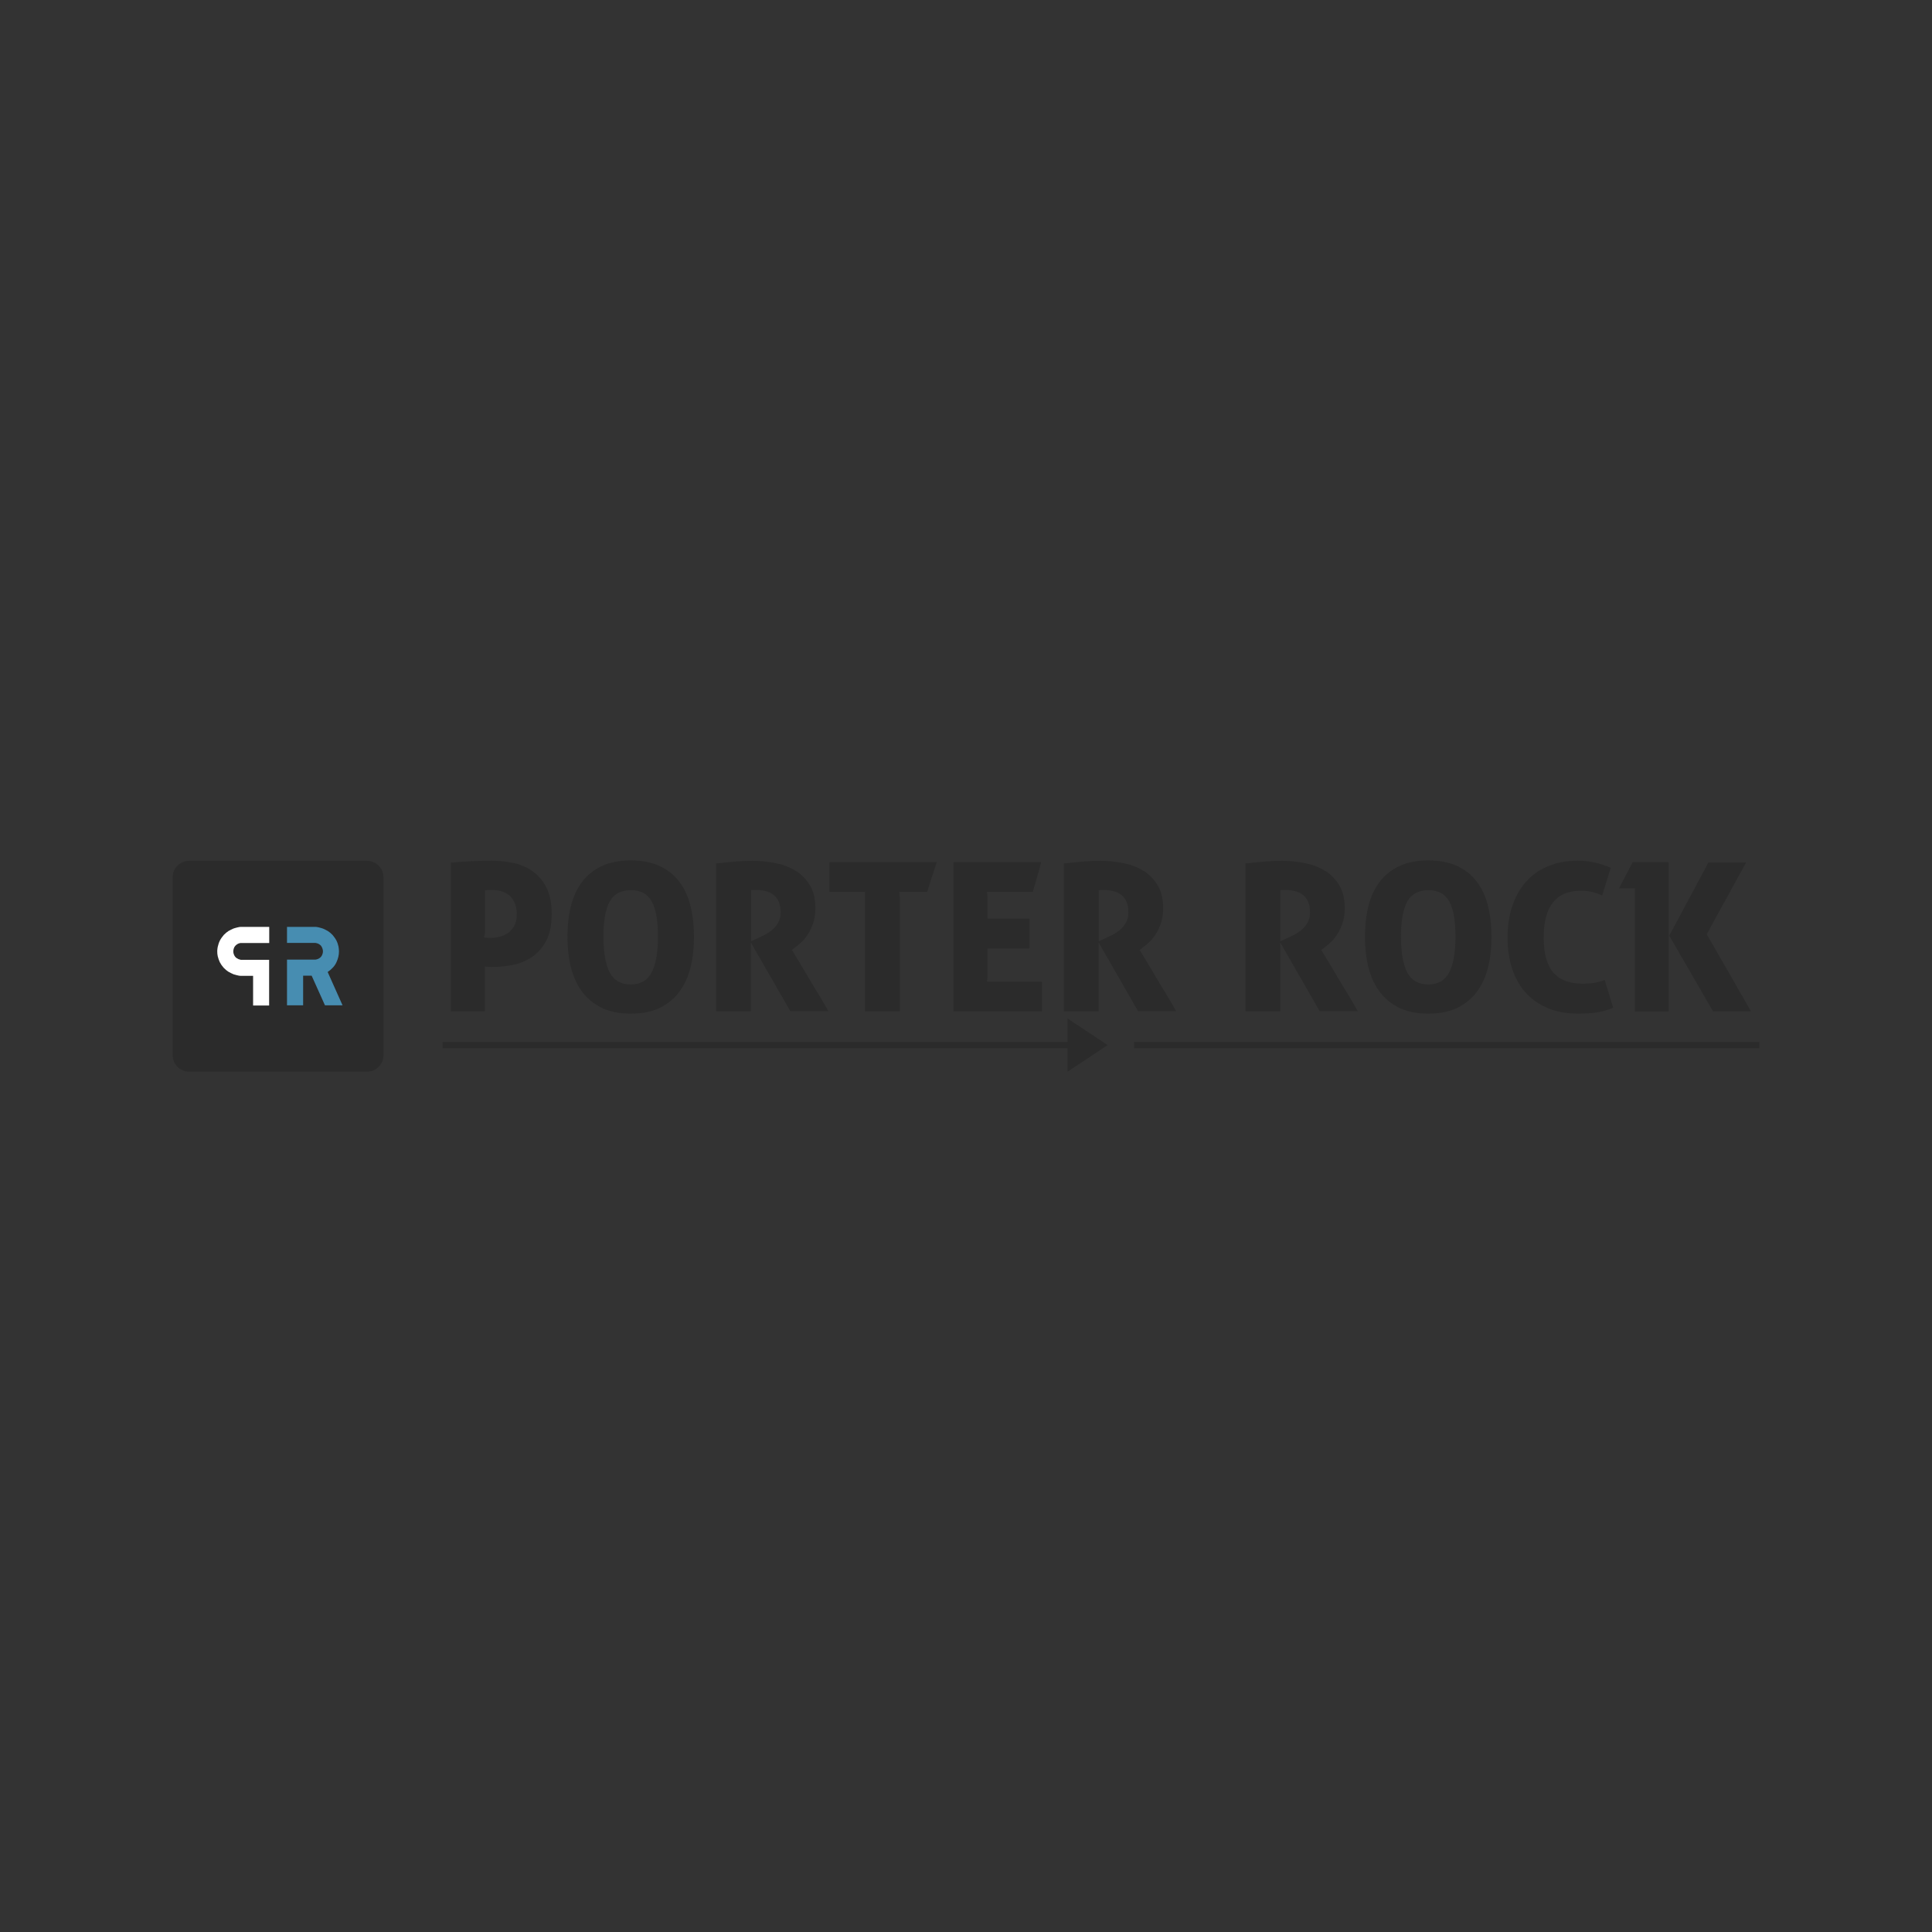 <?xml version="1.0" encoding="utf-8"?>
<!-- Generator: Adobe Illustrator 21.0.0, SVG Export Plug-In . SVG Version: 6.00 Build 0)  -->
<svg version="1.1" id="black" xmlns="http://www.w3.org/2000/svg" xmlns:xlink="http://www.w3.org/1999/xlink" x="0px" y="0px"
	 viewBox="0 0 2000 2000" style="enable-background:new 0 0 2000 2000;" xml:space="preserve">
<rect x="0" y="0" width="2000" height="2000" fill="#333333" stroke="none"/>
<style type="text/css">
	.st0{fill:#478DB1;}
	.st1{fill:#2B2B2B;}
	.st2{fill:#FFFFFF;}
</style>
<g id="_x30_7_1_">
	<g>
		<g>
			<path class="st1" d="M466.7,893c13.8-1.3,27.8-2,41.9-2c7.3,0,14.7,0.7,22.1,2.2c7.4,1.4,14.1,4.2,20,8.3c6,4,10.9,9.6,14.7,16.8
				c3.8,7.2,5.7,16.4,5.7,27.8c0,11.4-1.9,20.6-5.7,27.8c-3.8,7.1-8.7,12.7-14.7,16.8c-5.9,4-12.6,6.7-19.9,8.2
				c-7.3,1.4-14.6,2.1-21.8,2.1c-1,0-2.2,0-3.5-0.1c-1.3-0.1-2.5-0.2-3.6-0.4v46.4h-35.2V893z M502,965.8l-0.9,4.7
				c4.4,0.6,8.7,0.6,12.8-0.1c4.1-0.6,7.7-1.9,10.8-3.8c3.1-2,5.6-4.6,7.5-7.9c1.9-3.3,2.8-7.4,2.8-12.1c0-4.7-0.7-8.7-2.2-12
				c-1.4-3.2-3.4-5.8-5.7-7.8c-2.4-1.9-5.1-3.3-8.1-4.2c-3-0.9-6.1-1.3-9.4-1.3c-1,0-2,0-3,0c-1,0-2.5,0.1-4.5,0.4V965.8z
				 M653,1049.3c-11.8,0-21.8-2-30.1-6c-8.3-4.1-15-9.6-20.3-16.7c-5.3-7.1-9.1-15.4-11.6-25.1c-2.4-9.7-3.6-20.3-3.6-31.8
				c0-11.5,1.2-22.1,3.6-31.8c2.5-9.7,6.3-18.1,11.6-25c5.3-7,12-12.4,20.3-16.3c8.3-3.9,18.3-5.9,30.1-5.9c11.8,0,21.8,2,30.1,5.9
				c8.3,3.9,15,9.3,20.2,16.3c5.3,7,9.1,15.3,11.5,25c2.4,9.7,3.6,20.3,3.6,31.8c0,11.5-1.2,22.1-3.6,31.8
				c-2.4,9.7-6.2,18-11.5,25.1c-5.2,7.1-12,12.6-20.2,16.7C674.9,1047.3,664.8,1049.3,653,1049.3L653,1049.3z M653,1019.1
				c9.9,0,17.1-4.1,21.5-12.3c4.4-8.2,6.6-20.6,6.6-37.1c0-16.6-2.1-28.7-6.4-36.5c-4.3-7.8-11.4-11.7-21.5-11.7
				c-10.3,0-17.6,3.9-22,11.7c-4.4,7.7-6.5,19.9-6.5,36.5c0,16.5,2.2,28.9,6.5,37.1C635.7,1015,642.9,1019.1,653,1019.1L653,1019.1z
				 M653,1019.1"/>
			<path class="st1" d="M741.5,893.9c6.9-0.9,13.2-1.5,19-2c5.7-0.5,11.9-0.8,18.3-0.8c7.9,0,15.8,0.8,23.6,2.3
				c7.8,1.5,14.8,4.1,21,7.9c6.2,3.7,11.2,8.8,15,15.1c3.8,6.3,5.7,14.3,5.7,24.1c0,5.6-0.8,10.6-2.3,15.1
				c-1.5,4.5-3.4,8.4-5.6,11.8c-2.2,3.4-4.7,6.3-7.5,8.8c-2.7,2.5-5.3,4.6-7.9,6.4l-1.1,0.6c0,0,1,1.6,2.9,4.8
				c1.9,3.2,4.3,7.1,7.1,11.8c2.8,4.7,5.8,9.9,9.1,15.4c3.3,5.5,6.4,10.6,9.2,15.2c2.8,4.6,5.1,8.6,6.9,11.8
				c1.8,3.2,2.7,4.6,2.7,4.5h-39.5l-40.8-71v71.2h-36V893.9z M777.5,974.4l7.6-3.5c1.8-0.8,4-1.9,6.6-3.2c2.6-1.3,5.1-3,7.6-5.1
				c2.5-2.1,4.5-4.5,6.2-7.4c1.7-2.9,2.6-6.5,2.6-10.7c0-4.4-0.7-8.1-2-11.1c-1.3-2.9-3.1-5.3-5.4-7.1c-2.3-1.8-5-3.1-8-3.8
				c-3.1-0.8-6.4-1.2-10-1.2c-0.7,0-1.6,0-2.5,0c-0.9,0-1.8,0.1-2.7,0.2V974.4z M777.5,974.4"/>
			<path class="st1" d="M895.4,923.3h-36.8v-30.7h111.1l-4.9,15.1l-5,15.6h-28.9l0.6,6v117.6h-36V923.3z M895.4,923.3"/>
			<path class="st1" d="M986.9,892.6h90.9c-1.4,5.5-2.8,10.7-4.3,15.6c-1.4,4.9-2.9,9.9-4.3,15.1h-47.4c0,0.6,0.1,1.4,0.2,2.5
				c0.1,1.1,0.2,1.9,0.2,2.5v22.7h43.6v30.8h-43.6v29.6l-0.4,4.9h56.9v30.7h-91.7V892.6z M986.9,892.6"/>
			<path class="st1" d="M1101.5,893.9c6.9-0.9,13.2-1.5,19-2c5.8-0.5,11.9-0.8,18.3-0.8c7.9,0,15.8,0.8,23.6,2.3
				c7.8,1.5,14.8,4.1,21,7.9c6.2,3.7,11.2,8.8,15,15.1c3.8,6.3,5.7,14.3,5.7,24.1c0,5.6-0.8,10.6-2.3,15.1
				c-1.5,4.5-3.4,8.4-5.6,11.8c-2.2,3.4-4.7,6.3-7.5,8.8c-2.7,2.5-5.4,4.6-7.9,6.4l-1.1,0.6c0,0,1,1.6,2.9,4.8
				c1.9,3.2,4.3,7.1,7.1,11.8c2.8,4.7,5.8,9.9,9.1,15.4c3.3,5.5,6.4,10.6,9.2,15.2c2.8,4.6,5.1,8.6,6.9,11.8
				c1.8,3.2,2.7,4.6,2.7,4.5h-39.5l-40.8-71v71.2h-36V893.9z M1137.5,974.4l7.6-3.5c1.8-0.8,4-1.9,6.6-3.2c2.6-1.3,5.1-3,7.6-5.1
				c2.5-2.1,4.5-4.5,6.2-7.4c1.7-2.9,2.6-6.5,2.6-10.7c0-4.4-0.6-8.1-2-11.1c-1.3-2.9-3.1-5.3-5.4-7.1c-2.3-1.8-5-3.1-8.1-3.8
				c-3.1-0.8-6.4-1.2-10-1.2c-0.7,0-1.6,0-2.5,0c-0.9,0-1.8,0.1-2.7,0.2V974.4z M1137.5,974.4"/>
			<path class="st1" d="M1289.5,893.9c6.9-0.9,13.2-1.5,19-2c5.8-0.5,11.9-0.8,18.3-0.8c7.9,0,15.8,0.8,23.6,2.3
				c7.8,1.5,14.8,4.1,21,7.9c6.2,3.7,11.2,8.8,15,15.1c3.8,6.3,5.7,14.3,5.7,24.1c0,5.6-0.8,10.6-2.3,15.1
				c-1.5,4.5-3.4,8.4-5.6,11.8c-2.2,3.4-4.7,6.3-7.5,8.8c-2.7,2.5-5.4,4.6-7.9,6.4l-1.1,0.6c0,0,1,1.6,2.9,4.8
				c1.9,3.2,4.3,7.1,7.1,11.8c2.8,4.7,5.8,9.9,9.1,15.4c3.3,5.5,6.4,10.6,9.2,15.2c2.8,4.6,5.1,8.6,6.9,11.8
				c1.8,3.2,2.7,4.6,2.7,4.5h-39.5l-40.8-71v71.2h-36V893.9z M1325.5,974.4l7.6-3.5c1.8-0.8,4-1.9,6.6-3.2c2.6-1.3,5.1-3,7.6-5.1
				c2.5-2.1,4.5-4.5,6.2-7.4c1.7-2.9,2.6-6.5,2.6-10.7c0-4.4-0.6-8.1-2-11.1c-1.3-2.9-3.1-5.3-5.4-7.1c-2.3-1.8-5-3.1-8.1-3.8
				c-3.1-0.8-6.4-1.2-10-1.2c-0.7,0-1.6,0-2.5,0c-0.9,0-1.8,0.1-2.7,0.2V974.4z M1325.5,974.4"/>
			<path class="st1" d="M1478.6,1049.3c-11.8,0-21.8-2-30.1-6c-8.3-4.1-15-9.6-20.3-16.7c-5.3-7.1-9.1-15.4-11.6-25.1
				c-2.4-9.7-3.6-20.3-3.6-31.8c0-11.5,1.2-22.1,3.6-31.8c2.5-9.7,6.3-18.1,11.6-25c5.3-7,12-12.4,20.3-16.3
				c8.3-3.9,18.3-5.9,30.1-5.9c11.8,0,21.8,2,30.1,5.9c8.3,3.9,15,9.3,20.2,16.3c5.3,7,9.1,15.3,11.5,25c2.4,9.7,3.6,20.3,3.6,31.8
				c0,11.5-1.2,22.1-3.6,31.8c-2.4,9.7-6.2,18-11.5,25.1c-5.2,7.1-12,12.6-20.2,16.7C1500.4,1047.3,1490.4,1049.3,1478.6,1049.3
				L1478.6,1049.3z M1478.6,1019.1c9.9,0,17.1-4.1,21.5-12.3c4.4-8.2,6.6-20.6,6.6-37.1c0-16.6-2.1-28.7-6.4-36.5
				c-4.3-7.8-11.4-11.7-21.5-11.7c-10.3,0-17.6,3.9-22,11.7c-4.3,7.7-6.5,19.9-6.5,36.5c0,16.5,2.2,28.9,6.5,37.1
				C1461.2,1015,1468.5,1019.1,1478.6,1019.1L1478.6,1019.1z M1478.6,1019.1"/>
			<path class="st1" d="M1670,1043.2c-6.1,2.5-11.9,4.1-17.4,4.9c-5.5,0.8-11.7,1.2-18.4,1.2c-12.2,0-23-1.9-32.2-5.8
				c-9.2-3.9-16.9-9.4-23-16.3c-6.1-7-10.7-15.3-13.8-24.9c-3.1-9.6-4.6-20.2-4.6-31.8c0-11.5,1.6-22.1,4.7-31.9
				c3.2-9.8,7.8-18.2,13.9-25.2c6.1-7.1,13.7-12.6,22.8-16.5c9.1-3.9,19.5-5.9,31.1-5.9c6.8,0,12.9,0.7,18.3,2
				c5.5,1.3,10.8,3.1,16,5.4l-8.8,28.6c-2.9-1.3-6.1-2.4-9.6-3.4c-3.5-1-7.7-1.5-12.6-1.5c-25.6,0-38.4,16.2-38.4,48.5
				c0,16.3,3.3,28.3,9.9,36.1c6.6,7.7,16.8,11.6,30.6,11.6c4.6,0,8.7-0.3,12.3-0.9c3.5-0.7,7-1.6,10.4-2.9L1670,1043.2z
				 M1670,1043.2"/>
			<path class="st1" d="M1728,968.6l40.6-75.8h39l-40.8,74.3l45.8,79.8h-39.3L1728,968.6z M1692.4,919.6H1676l14.1-27h37.3v154.5
				h-35V919.6z M1692.4,919.6"/>
		</g>
		<path class="st1" d="M1174,1078.6v6.5h647.2v-6.5H1174z M1105.1,1078.6H458.2v6.5h646.9v24.3l41.5-27.5l-41.5-27.6V1078.6z
			 M1105.1,1078.6"/>
	</g>
	<g>
		<path class="st1" d="M379.8,891.1H195.9c-9.5,0-17.2,7.7-17.2,17.2v183.9c0,9.5,7.7,17.2,17.2,17.2h183.9
			c9.5,0,17.2-7.7,17.2-17.2V908.3C397,898.8,389.3,891.1,379.8,891.1L379.8,891.1z M379.8,891.1"/>
		<g>
			<path class="st0" d="M339.2,1006.2c4.4-3,7.4-6.3,9.1-10.1c1.7-3.7,2.6-7.4,2.6-11.2c0-1.7-0.2-3.4-0.5-5.1
				c-0.5-2.1-1.1-4.1-2.1-6.1c-1.1-2.1-2.5-4-4.1-5.9c-1.7-1.7-3.3-3.1-4.8-4c-1.8-1-3.5-1.9-5-2.5c-0.4-0.2-0.9-0.3-1.5-0.5
				c-0.5-0.2-1.3-0.4-2.2-0.6c-1-0.2-1.8-0.4-2.2-0.5c-1-0.1-1.5-0.2-1.7-0.2h-29.7v16.6h29.3c0.1,0,0.5,0.1,1.1,0.2
				c0.6,0.2,1.1,0.3,1.4,0.4c2,0.8,3.4,2,4.2,3.6c0.8,1.6,1.2,3.1,1.2,4.5c0,1.5-0.4,3-1.2,4.5c-0.8,1.5-2.2,2.7-4.2,3.5
				c0,0-0.5,0.2-1.4,0.4c-0.7,0.2-1,0.2-1.1,0.2h-29.3v47.3h16.7v-30.7h8.8l13.8,30.7h18.2L339.2,1006.2z"/>
			<path class="st2" d="M278.7,959.6v16.6h-29.3c0,0-0.1,0-0.3,0c0,0,0,0,0,0c-0.2,0-0.4,0.1-0.7,0.1c-0.6,0.2-1.1,0.3-1.4,0.4
				c-0.9,0.4-1.6,0.8-2.2,1.3c-0.1,0.1-0.2,0.2-0.4,0.3c-0.7,0.6-1.2,1.2-1.6,1.9c0,0,0,0.1-0.1,0.1c-0.1,0.2-0.2,0.4-0.3,0.6
				c-0.4,0.9-0.7,1.9-0.8,2.8c-0.1,0.4-0.1,0.7-0.1,1.1c0,1.5,0.4,3,1.2,4.5c0.4,0.8,1,1.5,1.7,2.1c0.2,0.1,0.3,0.2,0.5,0.4
				c0,0,0,0,0,0c0.6,0.4,1.3,0.8,2,1.1c0,0,0.5,0.2,1.4,0.4c0.2,0.1,0.4,0.1,0.6,0.2c0,0,0.1,0,0.1,0c0.2,0,0.3,0.1,0.3,0.1h29.3
				v47.3H262v-30.7h-13c-0.2,0-0.8-0.1-1.7-0.2c-0.4-0.1-1.2-0.2-2.2-0.5c-0.9-0.2-1.6-0.4-2.2-0.6c-0.6-0.1-1.1-0.3-1.5-0.5
				c-1.5-0.6-3.2-1.5-5-2.5c-1.5-0.9-3.1-2.3-4.8-4c-1.7-1.9-3-3.8-4.1-5.9c-0.9-2-1.6-4.1-2.1-6.1c-0.4-1.7-0.5-3.4-0.5-5.1
				c0-0.2,0-0.4,0-0.6v-0.1c0-0.3,0-0.7,0.1-1.1c0.1-1.1,0.2-2.1,0.5-3.2c0.5-2.1,1.1-4.1,2.1-6.1c1.1-2.1,2.5-4,4.1-5.9
				c1.7-1.7,3.3-3.1,4.8-4c1.8-1,3.5-1.9,5-2.5c0.4-0.2,0.9-0.3,1.5-0.5c0.5-0.2,1.3-0.4,2.2-0.6c1-0.2,1.8-0.4,2.2-0.5
				c1-0.1,1.5-0.2,1.7-0.2H278.7z"/>
		</g>
	</g>
</g>
</svg>
